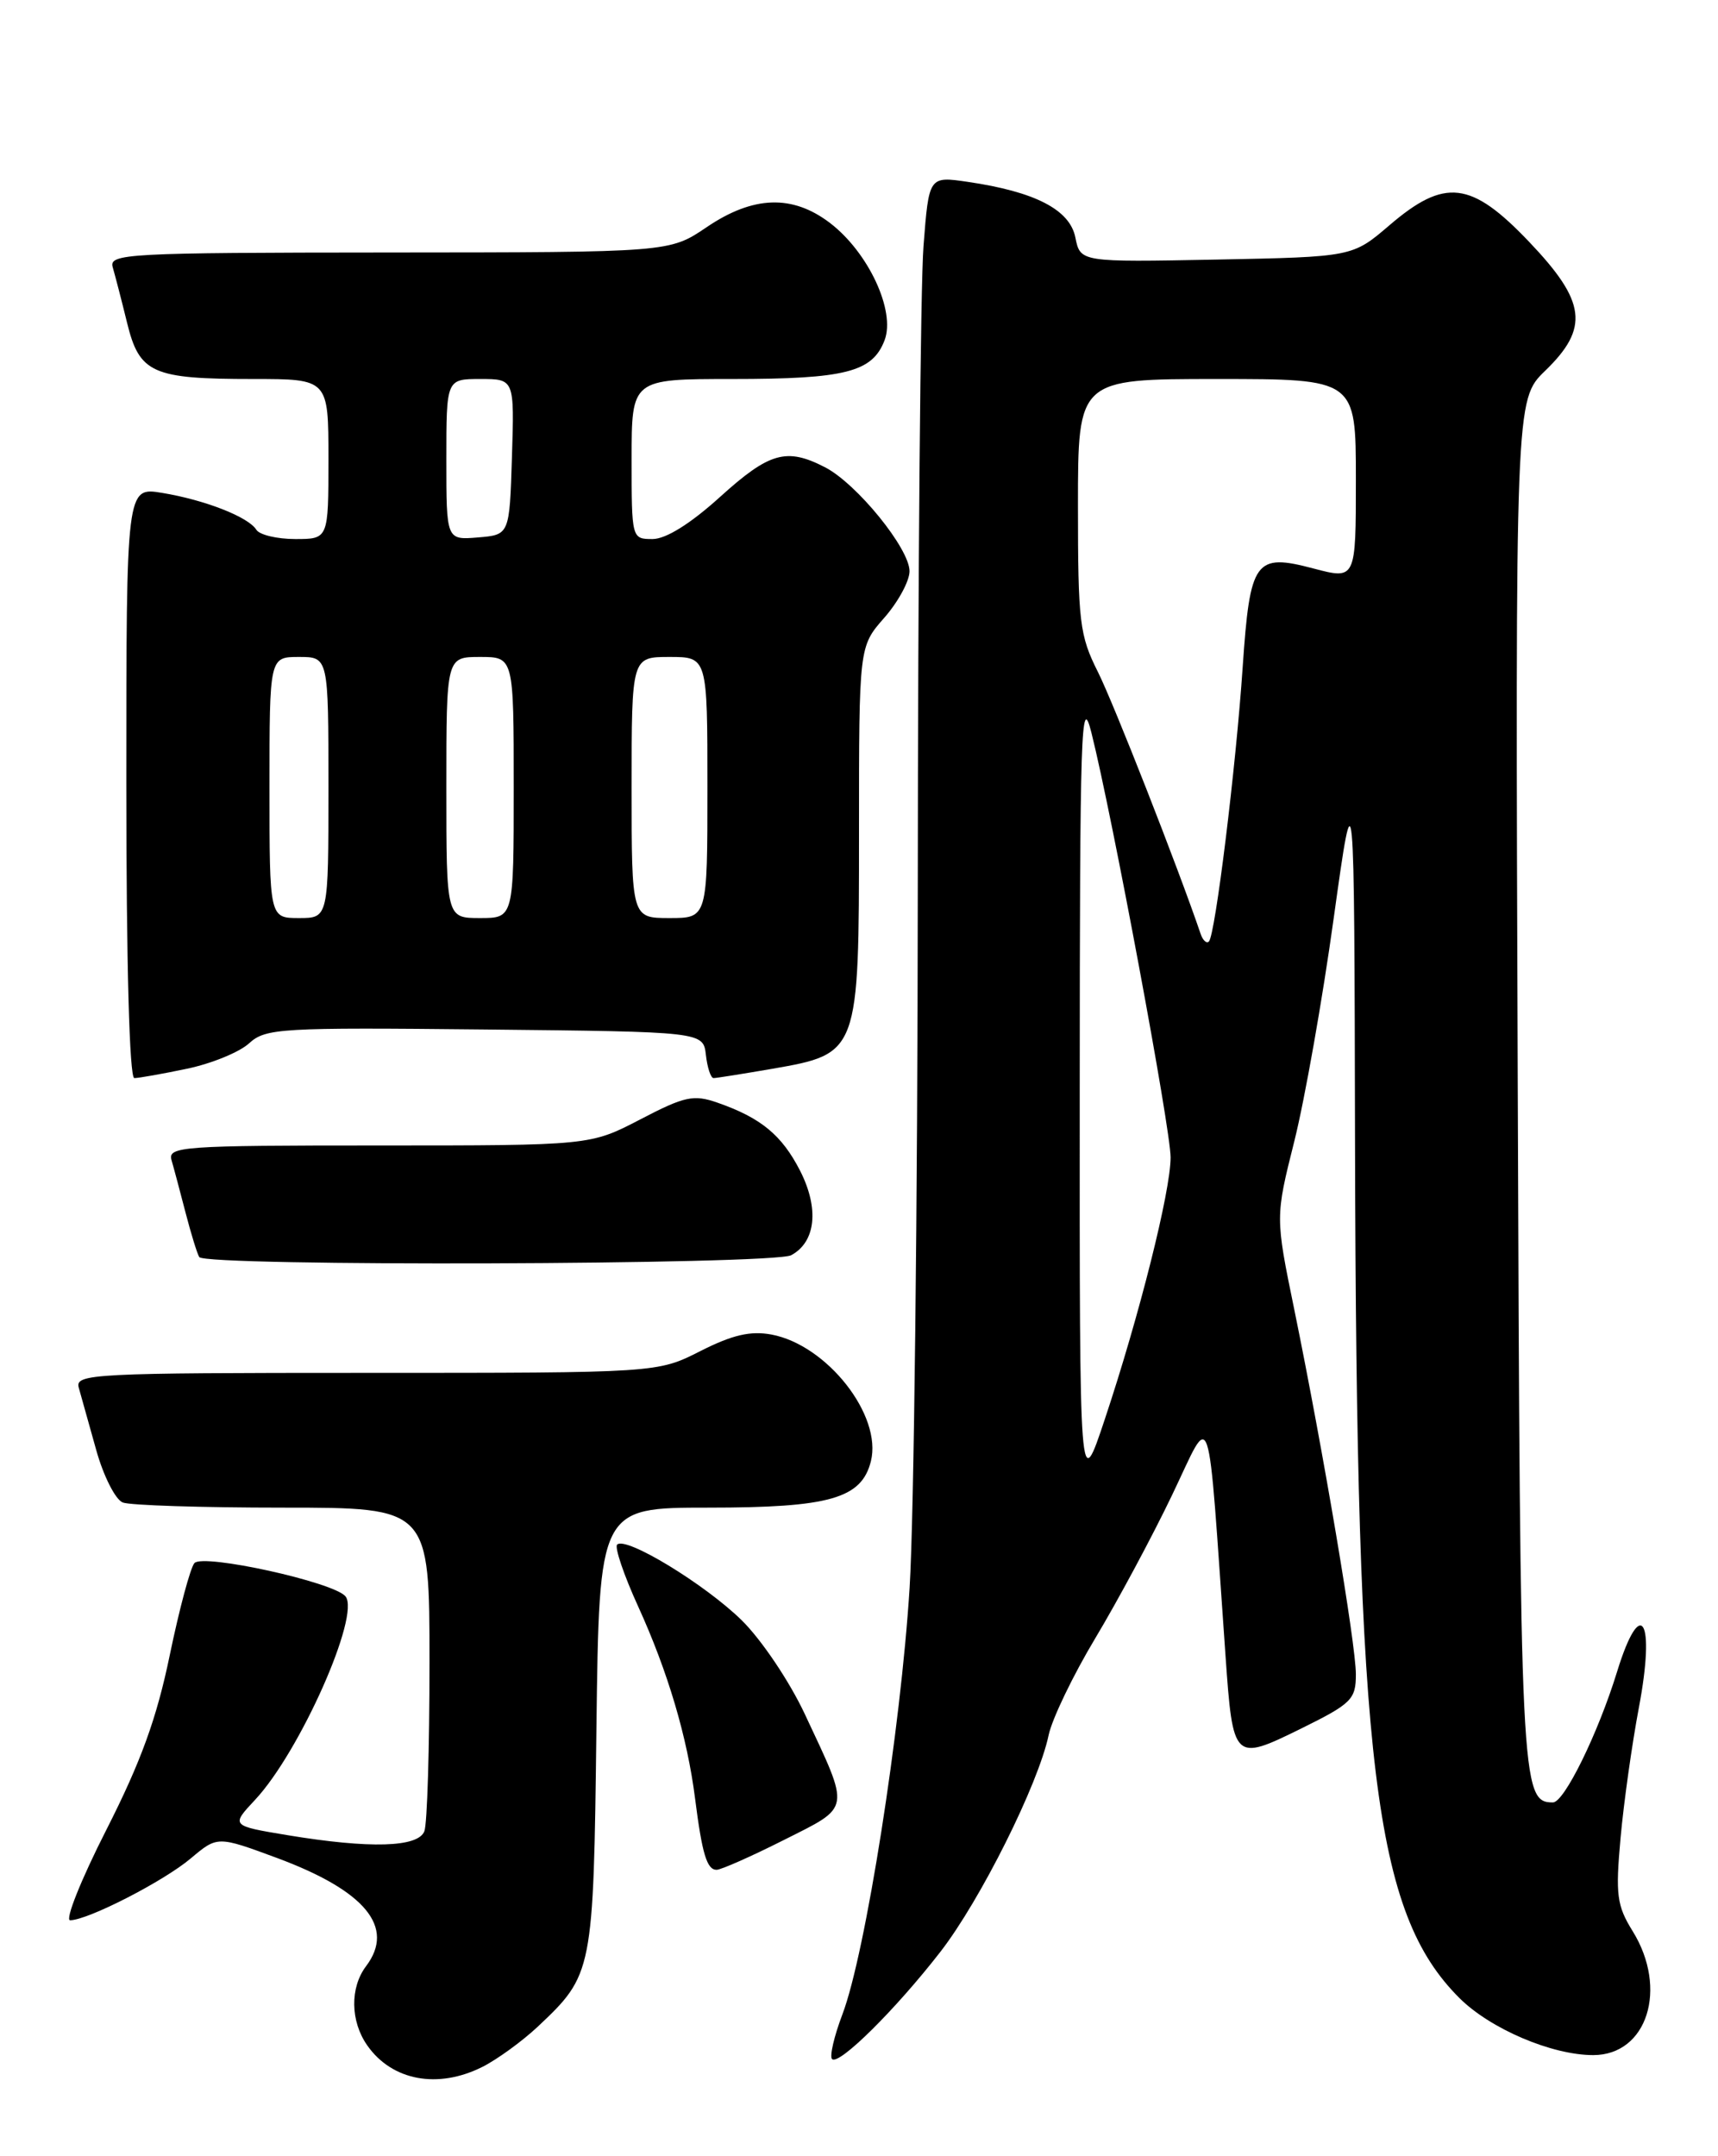 <?xml version="1.0" encoding="UTF-8" standalone="no"?>
<!DOCTYPE svg PUBLIC "-//W3C//DTD SVG 1.1//EN" "http://www.w3.org/Graphics/SVG/1.1/DTD/svg11.dtd" >
<svg xmlns="http://www.w3.org/2000/svg" xmlns:xlink="http://www.w3.org/1999/xlink" version="1.1" viewBox="0 0 204 256">
 <g >
 <path fill="currentColor"
d=" M 57.30 245.39 C 59.06 244.50 62.00 242.36 63.84 240.64 C 70.41 234.45 70.47 234.17 70.82 205.25 C 71.15 179.00 71.15 179.00 84.12 179.00 C 98.51 179.00 102.30 177.92 103.41 173.50 C 104.78 168.06 98.21 159.69 91.61 158.45 C 89.12 157.99 86.98 158.48 83.17 160.41 C 78.07 163.00 78.07 163.00 43.47 163.00 C 10.99 163.00 8.90 163.11 9.35 164.75 C 9.62 165.71 10.55 169.04 11.42 172.14 C 12.28 175.24 13.71 178.06 14.58 178.39 C 15.45 178.73 24.00 179.00 33.58 179.00 C 51.00 179.00 51.00 179.00 51.00 197.42 C 51.00 207.55 50.73 216.55 50.39 217.42 C 49.66 219.34 43.94 219.51 34.15 217.89 C 27.41 216.77 27.41 216.77 30.29 213.69 C 35.61 208.00 42.84 191.72 41.02 189.53 C 39.62 187.84 24.15 184.44 23.09 185.58 C 22.62 186.09 21.30 191.00 20.16 196.50 C 18.61 204.01 16.73 209.18 12.63 217.25 C 9.62 223.16 7.69 228.00 8.33 227.99 C 10.45 227.97 19.44 223.36 22.66 220.64 C 25.82 217.98 25.82 217.98 32.88 220.59 C 43.39 224.49 46.96 228.82 43.47 233.44 C 41.54 235.99 41.60 239.99 43.61 242.85 C 46.55 247.05 52.00 248.06 57.30 245.39 Z  M 111.67 231.73 C 116.42 225.60 123.30 211.83 124.52 206.00 C 124.93 204.07 127.42 198.90 130.06 194.50 C 132.70 190.10 136.81 182.45 139.18 177.50 C 144.00 167.46 143.32 165.43 145.52 196.57 C 146.40 209.08 146.49 209.17 154.46 205.25 C 160.50 202.27 161.00 201.77 161.00 198.79 C 161.00 195.19 157.15 172.42 153.69 155.50 C 151.43 144.50 151.43 144.50 153.69 135.50 C 154.93 130.55 157.04 118.62 158.37 109.00 C 160.81 91.50 160.81 91.50 160.90 135.81 C 161.06 209.77 163.18 227.11 173.28 237.21 C 176.94 240.87 184.26 244.00 189.18 244.00 C 195.59 244.00 198.10 236.13 193.87 229.29 C 191.98 226.24 191.82 224.97 192.43 218.21 C 192.81 214.01 193.79 207.06 194.60 202.77 C 196.60 192.22 194.84 189.31 192.01 198.50 C 189.75 205.83 185.74 214.00 184.40 214.00 C 180.60 214.00 180.51 212.06 180.22 128.48 C 179.93 47.46 179.93 47.46 183.47 44.03 C 188.74 38.93 188.35 35.82 181.56 28.70 C 174.68 21.48 171.56 21.11 164.98 26.75 C 160.60 30.50 160.60 30.50 144.44 30.82 C 128.28 31.13 128.28 31.13 127.69 28.19 C 127.03 24.89 122.90 22.76 114.90 21.59 C 110.30 20.92 110.30 20.92 109.66 29.21 C 109.30 33.77 109.00 68.10 108.98 105.50 C 108.96 142.90 108.53 180.25 108.01 188.50 C 106.96 205.32 102.77 231.96 100.03 239.16 C 99.04 241.77 98.49 244.15 98.80 244.47 C 99.60 245.27 106.34 238.60 111.67 231.73 Z  M 93.08 218.46 C 101.12 214.41 101.00 215.11 95.56 203.50 C 93.73 199.60 90.41 194.67 88.06 192.36 C 83.66 188.06 74.30 182.37 73.28 183.39 C 72.96 183.71 74.08 187.02 75.78 190.74 C 79.30 198.46 81.61 206.26 82.53 213.50 C 83.37 220.12 83.94 222.00 85.09 222.00 C 85.62 222.00 89.21 220.41 93.08 218.46 Z  M 93.95 149.03 C 96.87 147.46 97.29 143.49 95.01 139.01 C 92.84 134.77 90.36 132.72 85.20 130.92 C 82.36 129.93 81.31 130.15 76.04 132.90 C 70.08 136.00 70.08 136.00 44.97 136.00 C 21.53 136.00 19.90 136.12 20.37 137.75 C 20.65 138.71 21.40 141.53 22.04 144.00 C 22.68 146.47 23.41 148.84 23.66 149.25 C 24.35 150.39 91.81 150.17 93.95 149.03 Z  M 22.20 126.89 C 25.12 126.28 28.44 124.92 29.58 123.87 C 31.54 122.08 33.27 121.98 57.58 122.23 C 83.50 122.50 83.50 122.50 83.82 125.25 C 83.99 126.76 84.40 128.00 84.73 128.00 C 85.07 128.00 88.19 127.50 91.68 126.90 C 101.99 125.10 102.00 125.08 102.00 98.75 C 102.00 76.76 102.00 76.76 105.00 73.35 C 106.65 71.47 108.00 68.98 108.00 67.82 C 108.00 65.13 101.74 57.43 97.97 55.48 C 93.39 53.12 91.37 53.69 85.50 59.00 C 81.99 62.18 79.07 64.00 77.49 64.00 C 75.01 64.00 75.00 63.96 75.00 54.50 C 75.00 45.00 75.00 45.00 86.93 45.00 C 100.40 45.00 103.60 44.18 105.04 40.39 C 106.36 36.92 103.11 29.95 98.55 26.47 C 94.09 23.07 89.43 23.23 83.90 26.98 C 79.50 29.96 79.50 29.96 46.18 29.98 C 14.92 30.00 12.90 30.11 13.39 31.75 C 13.67 32.71 14.44 35.67 15.09 38.33 C 16.56 44.33 18.08 45.00 30.07 45.00 C 39.00 45.00 39.00 45.00 39.00 54.50 C 39.00 64.00 39.00 64.00 35.06 64.00 C 32.89 64.00 30.81 63.50 30.44 62.90 C 29.50 61.38 24.34 59.36 19.25 58.52 C 15.00 57.82 15.00 57.82 15.00 92.91 C 15.00 114.43 15.37 128.00 15.95 128.00 C 16.47 128.00 19.29 127.50 22.20 126.89 Z  M 128.21 129.50 C 128.22 86.68 128.37 82.09 129.60 87.00 C 132.07 96.86 139.00 134.01 139.00 137.42 C 139.00 141.44 135.29 156.20 131.19 168.50 C 128.19 177.50 128.19 177.50 128.21 129.50 Z  M 142.57 110.89 C 139.85 102.90 132.23 83.49 130.37 79.78 C 128.19 75.45 128.00 73.86 128.00 60.03 C 128.00 45.00 128.00 45.00 144.50 45.00 C 161.00 45.00 161.00 45.00 161.00 56.91 C 161.00 68.82 161.00 68.82 155.98 67.50 C 149.02 65.66 148.43 66.48 147.56 79.19 C 146.76 91.09 144.30 111.03 143.55 111.78 C 143.28 112.06 142.83 111.66 142.57 110.89 Z  M 32.00 93.50 C 32.00 78.00 32.00 78.00 35.50 78.00 C 39.00 78.00 39.00 78.00 39.00 93.50 C 39.00 109.00 39.00 109.00 35.50 109.00 C 32.00 109.00 32.00 109.00 32.00 93.50 Z  M 53.00 93.50 C 53.00 78.00 53.00 78.00 57.00 78.00 C 61.00 78.00 61.00 78.00 61.00 93.50 C 61.00 109.00 61.00 109.00 57.00 109.00 C 53.00 109.00 53.00 109.00 53.00 93.50 Z  M 75.00 93.50 C 75.00 78.00 75.00 78.00 79.50 78.00 C 84.00 78.00 84.00 78.00 84.00 93.50 C 84.00 109.00 84.00 109.00 79.50 109.00 C 75.00 109.00 75.00 109.00 75.00 93.50 Z  M 53.00 54.56 C 53.00 45.00 53.00 45.00 57.04 45.00 C 61.08 45.00 61.08 45.00 60.79 54.25 C 60.50 63.50 60.50 63.50 56.75 63.81 C 53.00 64.12 53.00 64.12 53.00 54.56 Z "/>
</g>
</svg>